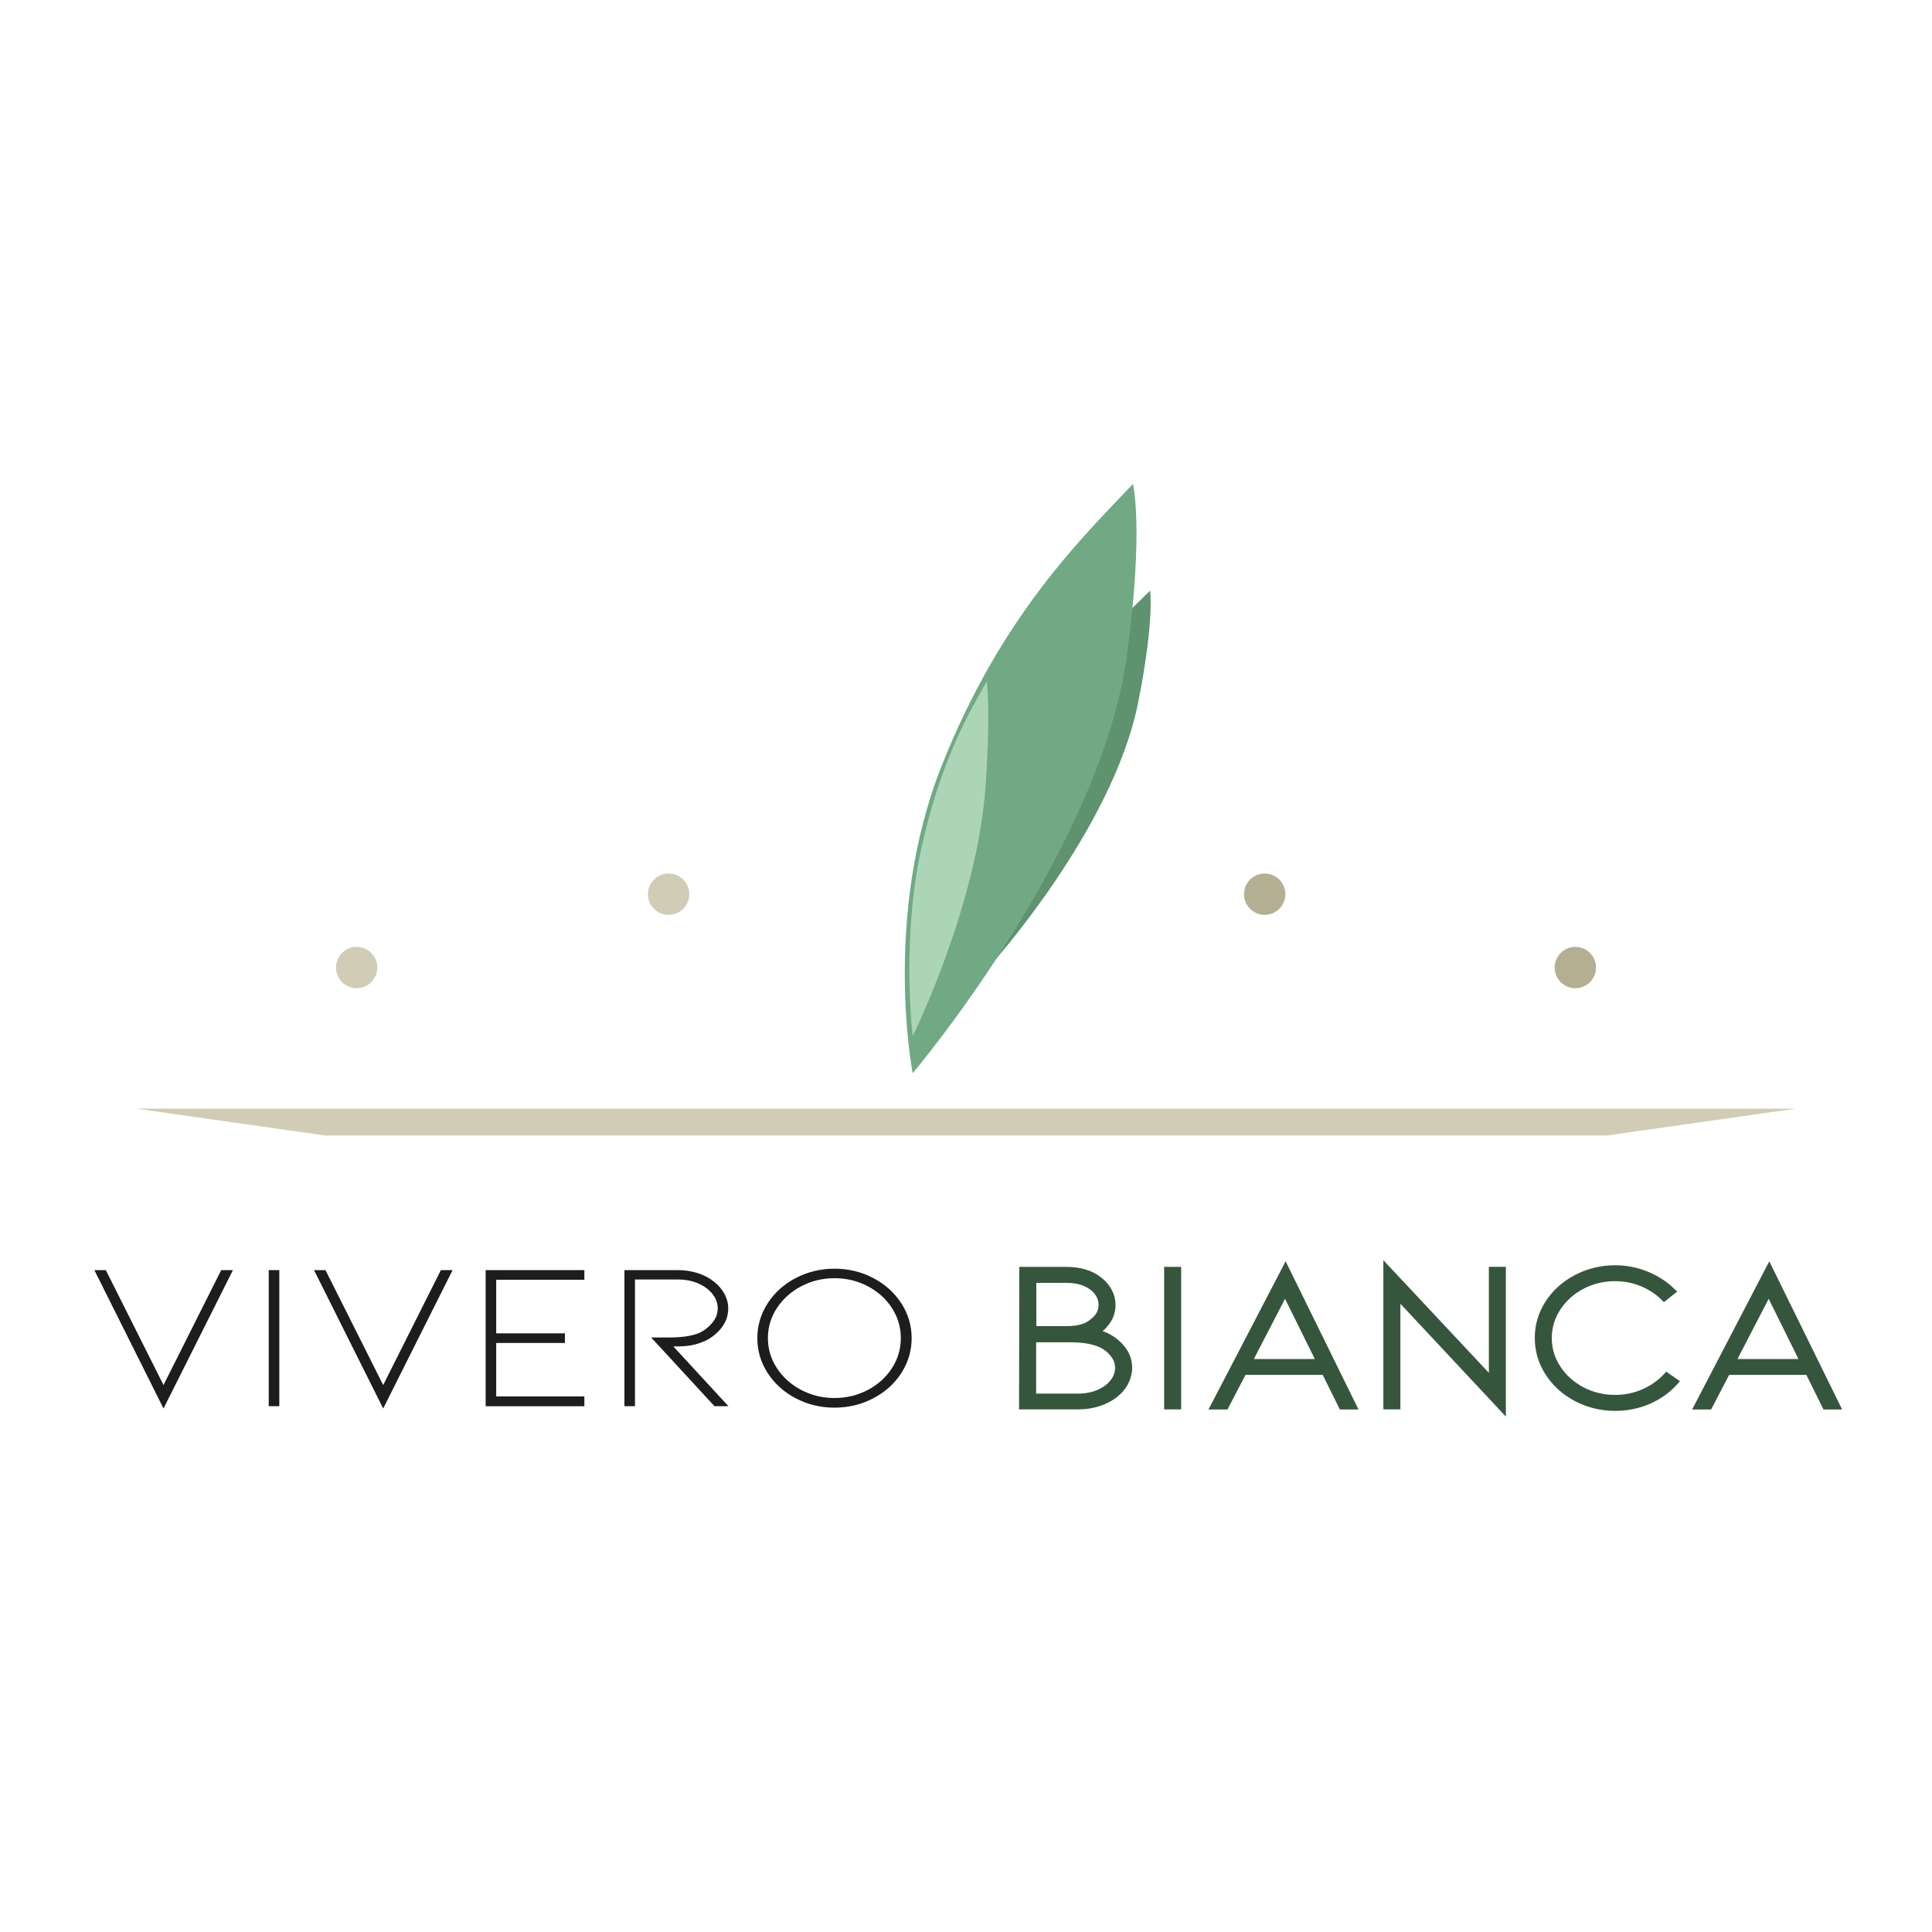 <?xml version="1.0" encoding="utf-8"?>
<!-- Generator: Adobe Illustrator 24.3.0, SVG Export Plug-In . SVG Version: 6.00 Build 0)  -->
<svg version="1.1" id="Capa_1" xmlns="http://www.w3.org/2000/svg" xmlns:xlink="http://www.w3.org/1999/xlink" x="0px" y="0px"
	 viewBox="0 0 300 300" style="enable-background:new 0 0 300 300;" xml:space="preserve">
<style type="text/css">
	.st0{fill-rule:evenodd;clip-rule:evenodd;fill:#1A1B1A;}
	.st1{fill:#282828;}
	.st2{fill:#ED9812;}
	.st3{fill-rule:evenodd;clip-rule:evenodd;fill:#ED9812;}
	.st4{fill:#F1AC49;}
	.st5{fill:#E9A542;}
	.st6{fill:none;stroke:#ED9812;stroke-width:25;stroke-miterlimit:10;}
	.st7{fill:none;stroke:#F6A75B;stroke-width:4;stroke-miterlimit:10;}
	.st8{fill-rule:evenodd;clip-rule:evenodd;fill:#FFFFFF;}
	.st9{fill:none;stroke:#1A1B1A;stroke-width:25;stroke-miterlimit:10;}
	.st10{fill:none;stroke:#F29100;stroke-width:25;stroke-miterlimit:10;}
	.st11{fill:#FFFFFF;stroke:#F29100;stroke-width:11;stroke-miterlimit:10;}
	.st12{fill:#FFFFFF;stroke:#1D1D1B;stroke-width:11;stroke-miterlimit:10;}
	.st13{fill:#1D1D1B;}
	.st14{fill:#35563D;stroke:#35563D;stroke-miterlimit:10;}
	.st15{fill:#D1CCB6;}
	.st16{fill:#B4AF93;}
	.st17{fill:#5F926F;}
	.st18{fill:#70A984;}
	.st19{fill:#ACD5B7;}
</style>
<g>
	<g>
		<g>
			<path class="st13" d="M25.39,215.07l8.96-17.85h1.82l-10.78,21.49l-10.74-21.49h1.78L25.39,215.07z"/>
			<path class="st13" d="M41.73,218.35v-21.13h1.64v21.13H41.73z"/>
			<path class="st13" d="M59.5,215.07l8.96-17.85h1.82L59.5,218.71l-10.74-21.49h1.78L59.5,215.07z"/>
			<path class="st13" d="M75.41,218.35v-21.13h15.33v1.5H77.05v8.32h10.67v1.5H77.05v8.29h13.69v1.53H75.41z"/>
			<path class="st13" d="M110.94,218.35l-9.83-10.67h2.91c1.79,0,3.25-0.21,4.37-0.62c0.83-0.35,1.54-0.87,2.15-1.58
				c0.61-0.7,0.91-1.48,0.91-2.32c0-0.76-0.25-1.48-0.76-2.16c-0.51-0.68-1.24-1.24-2.18-1.67s-2.04-0.65-3.28-0.65H98.6v19.67
				h-1.64v-21.13h8.26c1.12,0,2.16,0.16,3.13,0.47c0.97,0.31,1.82,0.76,2.55,1.35c0.7,0.56,1.24,1.2,1.62,1.92
				c0.38,0.71,0.56,1.45,0.56,2.21c0,1.19-0.4,2.26-1.2,3.2c-0.8,0.94-1.75,1.62-2.84,2.03c-0.75,0.3-1.49,0.49-2.2,0.57
				c-0.72,0.08-1.47,0.11-2.28,0.11l8.55,9.27H110.94z"/>
			<path class="st13" d="M129.58,218.58c-2.16,0-4.16-0.48-6.01-1.45c-1.84-0.96-3.3-2.28-4.37-3.93c-1.07-1.66-1.6-3.46-1.6-5.41
				s0.53-3.76,1.6-5.41c1.07-1.66,2.52-2.97,4.37-3.93c1.84-0.96,3.85-1.45,6.01-1.45c2.16,0,4.16,0.48,6.01,1.45
				c1.84,0.96,3.3,2.28,4.37,3.93c1.07,1.66,1.6,3.46,1.6,5.41s-0.53,3.75-1.6,5.41c-1.07,1.66-2.52,2.97-4.37,3.93
				C133.74,218.1,131.74,218.58,129.58,218.58z M129.58,198.48c-1.87,0-3.59,0.42-5.17,1.25c-1.58,0.83-2.83,1.96-3.77,3.38
				c-0.93,1.42-1.4,2.97-1.4,4.67c0,1.69,0.47,3.25,1.4,4.67c0.93,1.42,2.19,2.55,3.77,3.38c1.58,0.83,3.3,1.25,5.17,1.25
				c1.87,0,3.59-0.42,5.17-1.25c1.58-0.83,2.83-1.96,3.75-3.38c0.92-1.42,1.38-2.98,1.38-4.67c0-1.69-0.46-3.25-1.38-4.67
				c-0.92-1.42-2.17-2.55-3.75-3.38C133.17,198.9,131.45,198.48,129.58,198.48z"/>
			<path class="st14" d="M174.12,209.26c0.79,0.92,1.18,1.97,1.18,3.14c0,0.76-0.19,1.5-0.56,2.23s-0.92,1.37-1.62,1.93
				c-0.73,0.56-1.58,1-2.57,1.32c-0.98,0.31-2.02,0.47-3.11,0.47h-8.7l0.04-21.13h6.77c2.21,0,3.97,0.55,5.28,1.66
				c0.61,0.5,1.07,1.07,1.4,1.72c0.33,0.65,0.49,1.32,0.49,2.02c0,0.87-0.22,1.66-0.67,2.37c-0.45,0.72-1,1.27-1.66,1.66l-0.33,0.2
				c0.46,0.13,0.86,0.26,1.2,0.39C172.38,207.67,173.33,208.34,174.12,209.26z M160.41,206.42h5.06c0.66,0,1.2-0.03,1.64-0.1
				c0.44-0.06,0.87-0.17,1.31-0.33c0.63-0.24,1.23-0.65,1.8-1.24c0.57-0.58,0.86-1.3,0.86-2.15c0-0.67-0.21-1.31-0.64-1.9
				c-0.43-0.6-1.06-1.08-1.89-1.45c-0.84-0.37-1.84-0.55-3-0.55h-5.13V206.42z M170.71,216.24c0.95-0.43,1.67-0.99,2.18-1.67
				s0.76-1.4,0.76-2.16c0-0.85-0.3-1.61-0.89-2.29c-0.59-0.68-1.3-1.19-2.13-1.51c-1.17-0.46-2.63-0.68-4.41-0.68h-5.83v8.97h7.03
				C168.68,216.89,169.77,216.67,170.71,216.24z"/>
			<path class="st14" d="M181.27,218.35v-21.13h1.64v21.13H181.27z"/>
			<path class="st14" d="M193.1,212.99l-2.8,5.37h-1.82l11.14-21.4l10.52,21.4h-1.78l-2.66-5.37H193.1z M199.55,200.57l-5.68,10.96
				h11.1L199.55,200.57z"/>
			<path class="st14" d="M216.95,201.18v17.17h-1.64v-21.4l16.38,17.49v-17.23h1.64v21.49L216.95,201.18z"/>
			<path class="st14" d="M250.8,218.58c-2.16,0-4.16-0.49-6.01-1.46c-1.84-0.98-3.3-2.29-4.37-3.95c-1.07-1.66-1.6-3.46-1.6-5.41
				c0-1.95,0.53-3.75,1.6-5.4c1.07-1.65,2.52-2.96,4.37-3.93c1.84-0.97,3.85-1.46,6.01-1.46c1.67,0,3.28,0.31,4.82,0.93
				c1.54,0.62,2.89,1.49,4.06,2.62l-1.27,1.01c-0.97-0.98-2.12-1.73-3.44-2.28c-1.32-0.54-2.71-0.81-4.17-0.81
				c-1.87,0-3.59,0.42-5.17,1.25c-1.58,0.83-2.83,1.97-3.77,3.4c-0.93,1.43-1.4,2.99-1.4,4.68c0,1.69,0.47,3.25,1.4,4.68
				c0.93,1.43,2.19,2.56,3.77,3.4c1.58,0.83,3.3,1.25,5.17,1.25c1.55,0,3.03-0.3,4.42-0.91c1.4-0.61,2.59-1.45,3.59-2.54l1.31,0.91
				c-1.14,1.28-2.52,2.27-4.15,2.98C254.35,218.23,252.62,218.58,250.8,218.58z"/>
			<path class="st14" d="M268.2,212.99l-2.8,5.37h-1.82l11.14-21.4l10.52,21.4h-1.78l-2.66-5.37H268.2z M274.65,200.57l-5.68,10.96
				h11.1L274.65,200.57z"/>
		</g>
	</g>
	<polygon class="st15" points="249.49,176.32 50.51,176.32 21.05,172.14 278.95,172.14 	"/>
	<circle class="st15" cx="103.82" cy="138.85" r="3.21"/>
	<circle class="st16" cx="196.38" cy="138.85" r="3.21"/>
	<circle class="st15" cx="55.38" cy="150.24" r="3.21"/>
	<circle class="st16" cx="244.62" cy="150.24" r="3.21"/>
	<g>
		<path class="st17" d="M153.64,150.08c0,0-1.62-16.29,5.05-31.14c6.67-14.85,14.68-22.07,19.9-27.23c0,0,0.69,4.51-1.84,17.31
			C172.8,128.91,153.64,150.08,153.64,150.08z"/>
		<path class="st18" d="M141.72,166.65c0,0-4.76-24.36,4.48-47.68c9.24-23.32,21.67-35.32,29.72-43.82c0,0,1.72,6.71-0.89,26.37
			C170.98,132.07,141.72,166.65,141.72,166.65z"/>
		<path class="st19" d="M141.72,160.9c0,0-1.79-15.07,1.33-29.1s7.4-21.02,10.18-26.01c0,0,0.63,4.16-0.18,16.14
			C151.79,140.55,141.72,160.9,141.72,160.9z"/>
	</g>
</g>
</svg>
